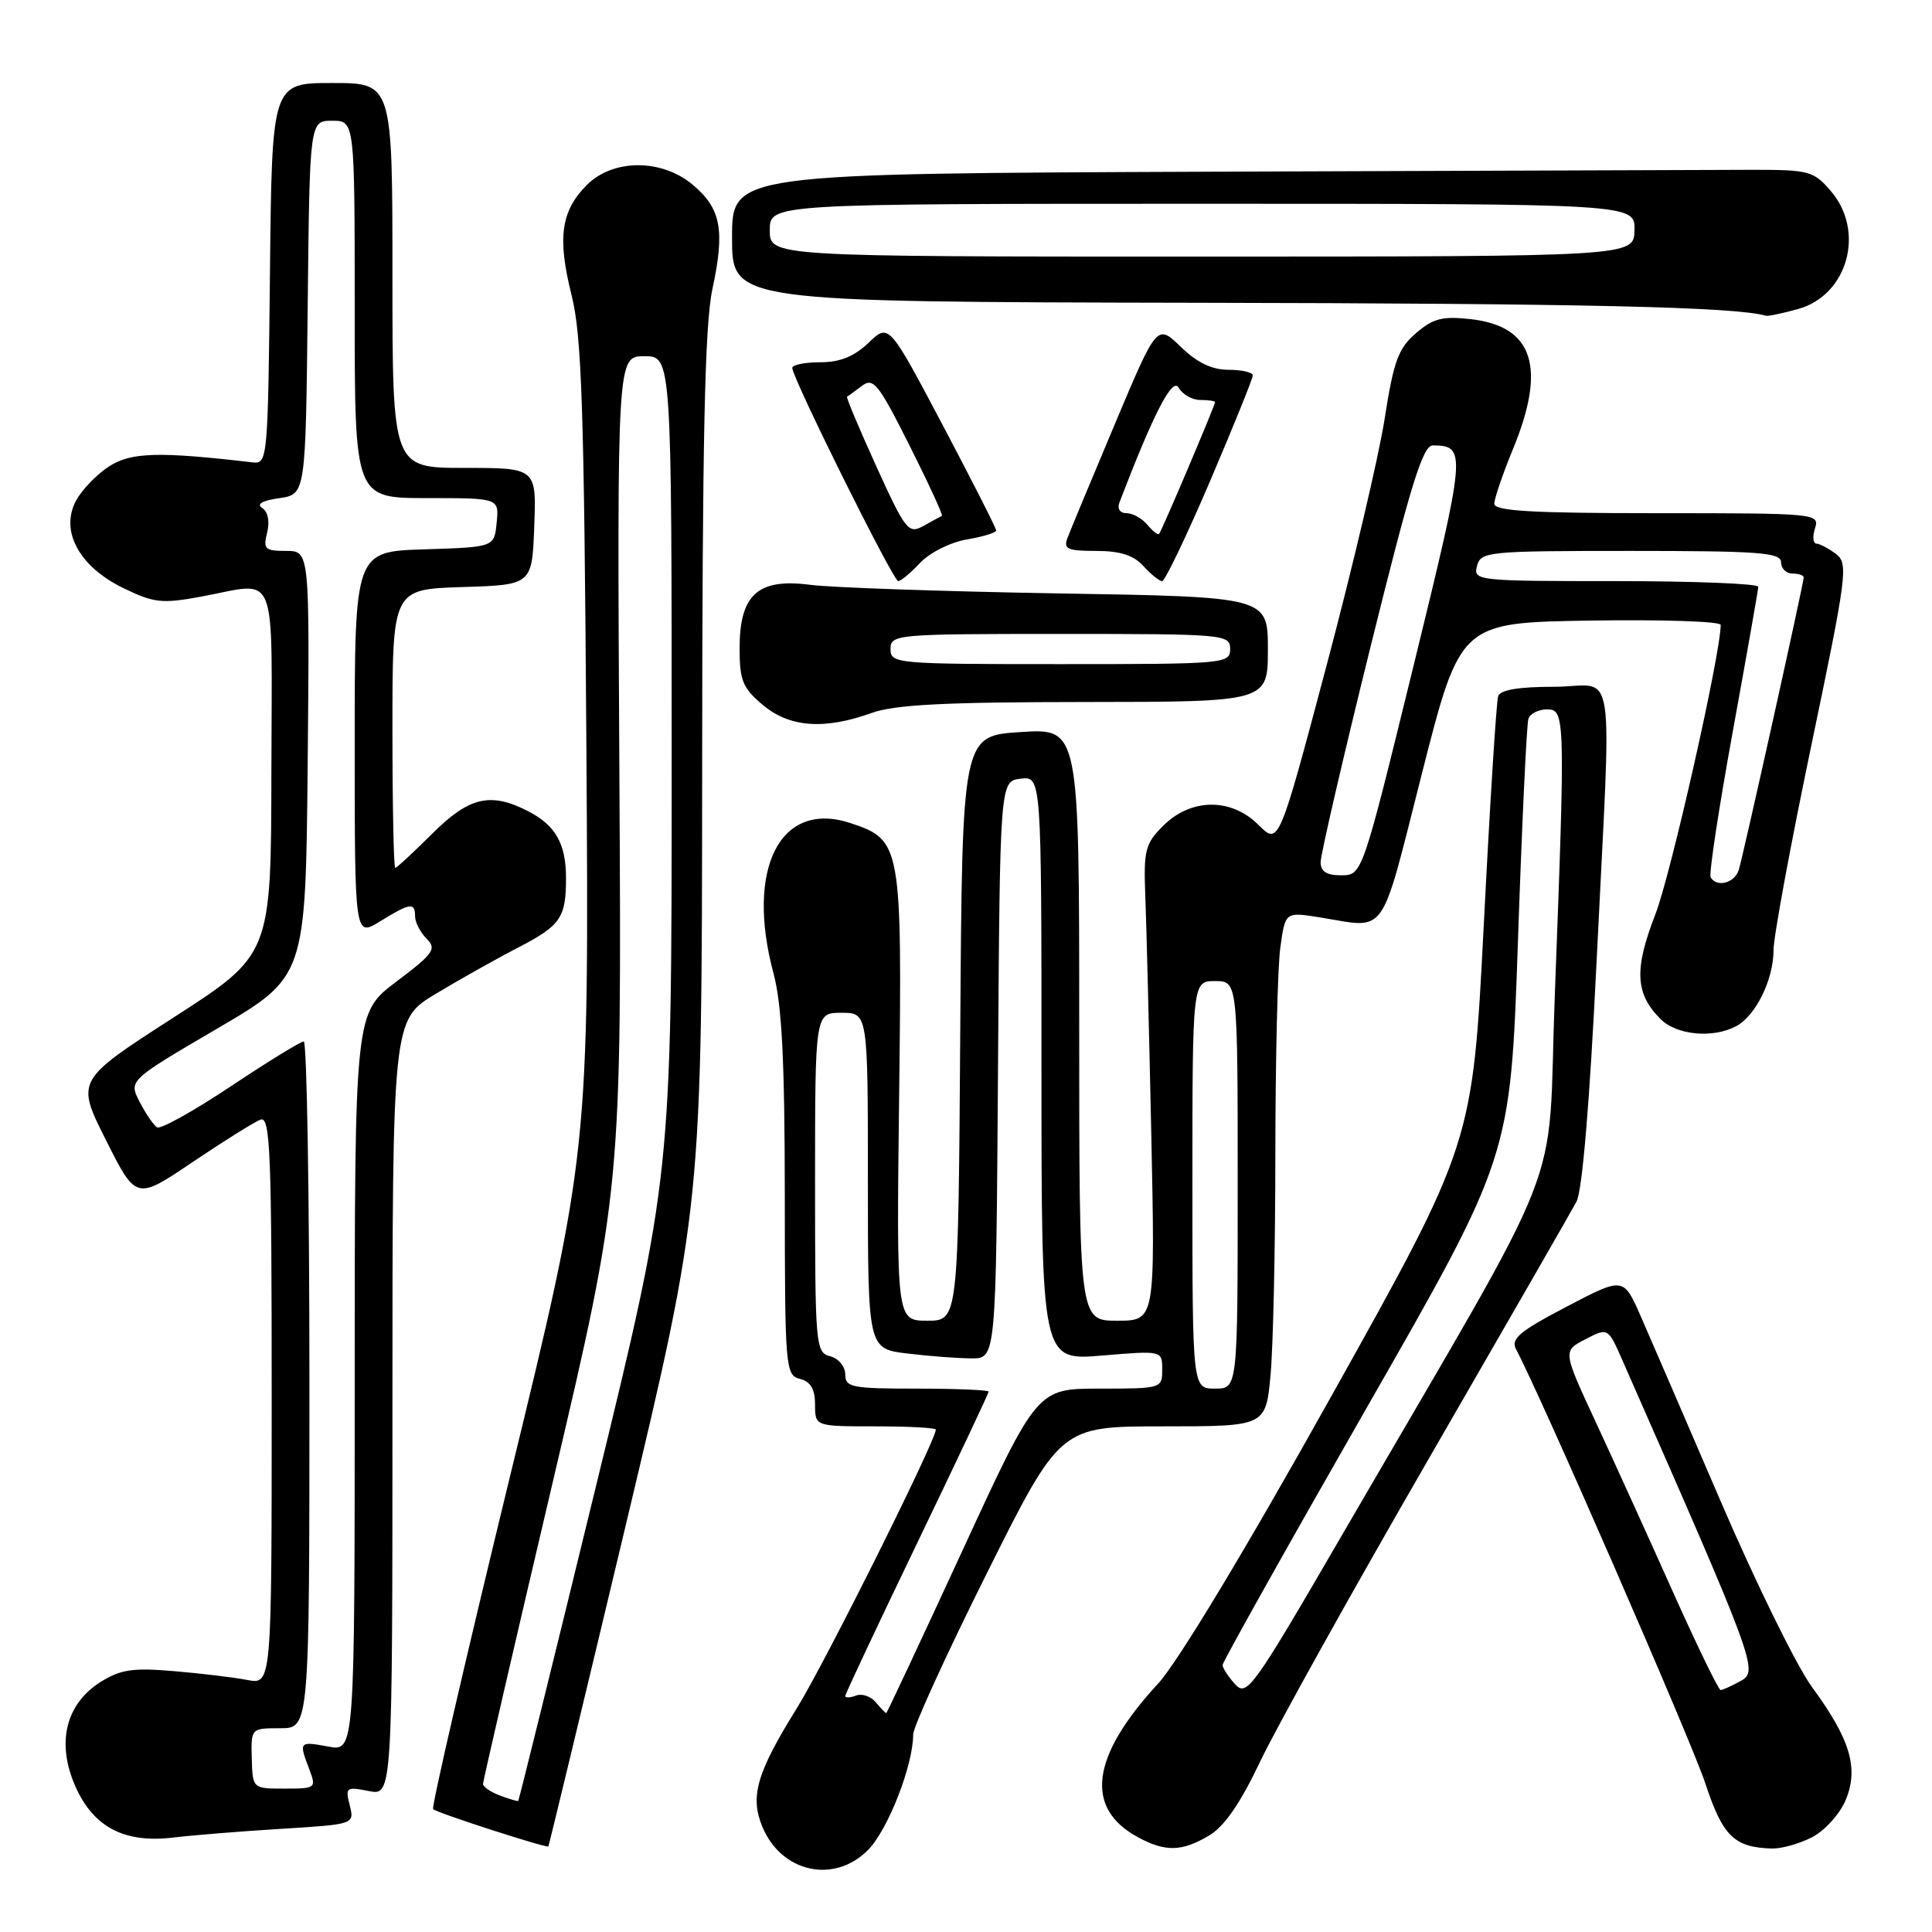 <?xml version="1.0" encoding="UTF-8" standalone="no"?>
<!DOCTYPE svg PUBLIC "-//W3C//DTD SVG 1.1//EN" "http://www.w3.org/Graphics/SVG/1.1/DTD/svg11.dtd" >
<svg xmlns="http://www.w3.org/2000/svg" xmlns:xlink="http://www.w3.org/1999/xlink" version="1.1" viewBox="0 0 256 256">
 <g >
 <path fill="currentColor"
d=" M 114.99 245.16 C 117.64 242.52 121.00 233.93 121.00 229.83 C 121.00 228.83 125.38 219.24 130.74 208.51 C 140.48 189.00 140.48 189.00 154.09 189.00 C 167.71 189.00 167.71 189.00 168.35 182.25 C 168.70 178.54 168.99 165.33 168.99 152.89 C 169.00 140.45 169.29 128.15 169.65 125.55 C 170.30 120.82 170.30 120.82 174.90 121.56 C 183.93 123.01 182.78 124.63 188.41 102.50 C 193.50 82.50 193.50 82.50 210.75 82.23 C 220.24 82.08 228.00 82.34 228.00 82.80 C 228.00 86.62 221.39 115.90 219.34 121.17 C 216.51 128.44 216.67 131.67 220.03 135.03 C 222.17 137.17 226.97 137.62 230.06 135.97 C 232.65 134.58 235.00 129.80 235.00 125.91 C 235.00 124.16 237.26 111.92 240.02 98.73 C 244.75 76.06 244.93 74.67 243.27 73.40 C 242.29 72.67 241.13 72.05 240.68 72.03 C 240.23 72.01 240.15 71.10 240.50 70.00 C 241.12 68.04 240.68 68.00 219.57 68.00 C 202.98 68.00 198.00 67.71 198.00 66.75 C 198.01 66.06 199.12 62.80 200.48 59.50 C 204.94 48.66 203.18 43.23 194.89 42.29 C 191.13 41.87 189.90 42.18 187.62 44.15 C 185.28 46.16 184.66 47.85 183.47 55.51 C 182.70 60.45 179.23 75.19 175.76 88.25 C 169.45 111.99 169.45 111.99 166.75 109.30 C 163.14 105.69 157.80 105.74 154.12 109.43 C 151.74 111.80 151.52 112.67 151.76 118.77 C 151.91 122.47 152.26 136.64 152.55 150.25 C 153.07 175.00 153.07 175.00 148.03 175.00 C 143.00 175.00 143.00 175.00 143.00 135.75 C 143.00 96.50 143.00 96.50 135.25 97.00 C 127.50 97.50 127.50 97.50 127.24 136.25 C 126.98 175.00 126.98 175.00 122.88 175.00 C 118.78 175.00 118.78 175.00 119.14 145.21 C 119.54 111.89 119.43 111.29 112.68 109.06 C 103.39 105.99 98.76 115.06 102.50 129.00 C 103.60 133.12 103.98 140.50 103.99 158.34 C 104.00 181.34 104.07 182.21 106.00 182.71 C 107.42 183.08 108.00 184.07 108.00 186.12 C 108.00 189.00 108.00 189.00 116.00 189.00 C 120.40 189.00 124.00 189.19 124.00 189.43 C 124.00 190.89 109.32 220.32 105.62 226.29 C 100.26 234.91 99.35 238.03 101.02 242.06 C 103.53 248.11 110.50 249.66 114.99 245.16 Z  M 82.91 202.12 C 93.00 159.74 93.00 159.74 93.04 102.12 C 93.06 57.99 93.38 43.05 94.40 38.29 C 96.08 30.49 95.54 27.63 91.80 24.49 C 87.68 21.02 81.24 21.03 77.76 24.51 C 74.33 27.95 73.83 31.51 75.73 39.08 C 77.09 44.49 77.40 53.95 77.70 99.06 C 78.05 152.63 78.05 152.63 67.50 195.95 C 61.70 219.79 57.15 239.48 57.39 239.72 C 57.88 240.21 72.41 244.91 72.66 244.66 C 72.74 244.57 77.35 225.43 82.91 202.12 Z  M 160.16 243.25 C 162.22 242.04 164.32 239.01 166.99 233.39 C 169.11 228.93 179.13 210.93 189.26 193.39 C 199.39 175.85 208.23 160.47 208.90 159.21 C 209.66 157.77 210.64 146.08 211.54 127.71 C 213.56 86.16 214.29 91.00 205.97 91.00 C 201.24 91.00 198.80 91.41 198.51 92.25 C 198.28 92.94 197.42 106.55 196.61 122.50 C 195.13 151.50 195.13 151.50 176.41 185.00 C 165.04 205.36 156.03 220.30 153.45 223.09 C 144.55 232.73 143.65 239.58 150.78 243.44 C 154.39 245.40 156.58 245.36 160.16 243.25 Z  M 240.13 243.43 C 241.79 242.57 243.79 240.36 244.56 238.52 C 246.32 234.29 245.19 230.49 240.07 223.50 C 238.06 220.75 232.64 209.72 228.03 199.00 C 223.42 188.28 218.62 177.18 217.38 174.35 C 215.11 169.20 215.11 169.20 207.55 173.16 C 201.27 176.45 200.15 177.41 200.90 178.81 C 204.19 185.00 224.15 230.77 225.97 236.32 C 228.27 243.31 229.79 244.80 234.80 244.94 C 236.06 244.97 238.46 244.30 240.13 243.43 Z  M 37.24 242.33 C 46.97 241.73 46.97 241.73 46.34 239.21 C 45.74 236.83 45.88 236.73 48.85 237.32 C 52.00 237.95 52.00 237.95 52.00 186.55 C 52.00 135.14 52.00 135.14 57.75 131.68 C 60.91 129.78 65.82 127.02 68.67 125.55 C 74.29 122.64 75.00 121.61 75.00 116.35 C 75.00 111.82 73.62 109.37 70.02 107.51 C 65.00 104.91 62.16 105.58 57.24 110.50 C 54.76 112.97 52.57 115.00 52.37 115.00 C 52.17 115.00 52.00 106.69 52.00 96.54 C 52.00 78.08 52.00 78.08 61.25 77.79 C 70.50 77.50 70.50 77.50 70.79 69.75 C 71.08 62.00 71.08 62.00 61.54 62.00 C 52.00 62.00 52.00 62.00 52.00 36.50 C 52.00 11.00 52.00 11.00 44.02 11.00 C 36.03 11.00 36.03 11.00 35.77 36.25 C 35.51 60.83 35.45 61.49 33.50 61.27 C 21.08 59.82 17.41 59.92 14.50 61.77 C 12.85 62.82 10.86 64.88 10.07 66.35 C 7.93 70.37 10.49 75.09 16.37 77.94 C 20.41 79.90 21.48 80.01 26.63 79.06 C 36.99 77.15 36.01 74.69 35.96 102.25 C 35.92 126.50 35.92 126.50 22.99 134.83 C 10.06 143.16 10.06 143.16 14.05 151.09 C 18.04 159.03 18.04 159.03 25.52 153.98 C 29.64 151.21 33.68 148.68 34.50 148.36 C 35.82 147.86 36.00 152.42 36.00 185.51 C 36.00 223.23 36.00 223.23 32.75 222.60 C 30.96 222.26 26.58 221.73 23.00 221.43 C 17.59 220.97 15.97 221.21 13.31 222.88 C 8.69 225.80 7.45 230.97 9.99 236.71 C 12.39 242.13 16.51 244.27 23.00 243.48 C 25.48 243.18 31.88 242.66 37.24 242.33 Z  M 115.50 94.47 C 118.56 93.37 125.18 93.03 143.75 93.02 C 168.00 93.00 168.00 93.00 168.00 86.04 C 168.00 79.09 168.00 79.09 140.25 78.63 C 124.99 78.37 110.18 77.86 107.34 77.49 C 100.43 76.59 98.00 78.78 98.00 85.91 C 98.00 90.17 98.41 91.17 101.08 93.41 C 104.62 96.39 109.23 96.73 115.50 94.47 Z  M 121.93 74.57 C 123.21 73.22 125.94 71.85 128.11 71.48 C 130.25 71.12 132.00 70.58 132.00 70.29 C 132.00 69.99 128.80 63.69 124.89 56.29 C 117.78 42.84 117.78 42.84 115.09 45.42 C 113.18 47.24 111.31 48.00 108.70 48.00 C 106.66 48.00 104.99 48.34 104.98 48.75 C 104.96 50.04 118.35 77.00 119.02 77.00 C 119.37 77.00 120.68 75.91 121.93 74.57 Z  M 160.34 63.75 C 163.45 56.46 166.00 50.16 166.00 49.75 C 166.00 49.34 164.56 49.00 162.80 49.00 C 160.58 49.00 158.63 48.06 156.45 45.95 C 153.31 42.91 153.31 42.91 147.72 56.20 C 144.64 63.52 141.82 70.29 141.46 71.25 C 140.88 72.75 141.41 73.00 145.24 73.00 C 148.42 73.00 150.21 73.57 151.50 75.00 C 152.50 76.10 153.62 77.00 153.99 77.00 C 154.36 77.00 157.22 71.04 160.34 63.75 Z  M 238.25 40.95 C 244.84 39.12 247.19 30.65 242.59 25.31 C 240.33 22.67 239.69 22.50 232.34 22.50 C 228.03 22.51 195.81 22.62 160.75 22.75 C 97.00 23.00 97.00 23.00 97.00 31.50 C 97.00 40.00 97.00 40.00 158.75 40.12 C 210.06 40.21 230.02 40.67 234.00 41.84 C 234.28 41.92 236.19 41.52 238.25 40.95 Z  M 116.05 225.56 C 115.39 224.77 114.21 224.37 113.43 224.67 C 112.64 224.97 112.00 225.00 112.00 224.73 C 112.00 224.47 116.28 215.37 121.50 204.53 C 126.72 193.68 131.00 184.62 131.00 184.40 C 131.00 184.18 126.72 184.00 121.50 184.00 C 112.86 184.00 112.00 183.83 112.00 182.12 C 112.00 181.07 111.11 180.00 110.00 179.71 C 108.07 179.21 108.00 178.35 108.00 156.69 C 108.00 134.20 108.00 134.20 111.50 134.20 C 115.00 134.20 115.00 134.20 115.00 156.46 C 115.00 178.72 115.00 178.72 120.25 179.35 C 123.14 179.70 126.96 179.99 128.74 179.99 C 131.98 180.00 131.98 180.00 132.24 141.75 C 132.50 103.50 132.50 103.50 135.25 103.18 C 138.00 102.87 138.00 102.87 138.00 141.58 C 138.00 180.29 138.00 180.29 146.00 179.62 C 154.00 178.95 154.00 178.95 154.00 181.48 C 154.00 183.97 153.91 184.00 145.71 184.00 C 137.42 184.00 137.42 184.00 127.51 205.50 C 122.06 217.32 117.52 227.00 117.43 227.00 C 117.33 227.00 116.71 226.35 116.05 225.56 Z  M 158.00 157.00 C 158.00 130.00 158.00 130.00 161.00 130.00 C 164.00 130.00 164.00 130.00 164.00 157.00 C 164.00 184.00 164.00 184.00 161.00 184.00 C 158.00 184.00 158.00 184.00 158.00 157.00 Z  M 226.67 116.25 C 226.42 115.84 227.74 107.17 229.59 97.00 C 231.44 86.83 232.97 78.16 232.98 77.75 C 232.99 77.34 224.49 77.00 214.09 77.00 C 195.68 77.00 195.20 76.95 195.71 75.00 C 196.21 73.08 197.07 73.00 216.12 73.00 C 233.12 73.00 236.00 73.22 236.00 74.50 C 236.00 75.33 236.68 76.00 237.50 76.00 C 238.32 76.00 239.00 76.23 239.00 76.51 C 239.00 77.26 231.02 113.22 230.40 115.25 C 229.86 117.01 227.50 117.64 226.67 116.25 Z  M 174.99 114.25 C 174.98 113.29 177.95 100.46 181.59 85.75 C 186.92 64.24 188.53 59.00 189.86 59.02 C 194.34 59.06 194.28 59.74 187.28 88.31 C 180.50 115.96 180.50 115.96 177.75 115.98 C 175.79 115.99 175.00 115.49 174.99 114.25 Z  M 66.25 237.92 C 65.01 237.45 64.00 236.76 64.00 236.39 C 64.00 236.03 68.13 218.12 73.19 196.61 C 82.38 157.50 82.38 157.50 82.07 102.35 C 81.77 47.20 81.77 47.20 85.38 47.20 C 89.00 47.20 89.00 47.20 89.00 101.49 C 89.00 155.77 89.00 155.77 78.92 197.13 C 73.38 219.88 68.76 238.56 68.67 238.63 C 68.58 238.71 67.49 238.38 66.25 237.92 Z  M 163.65 223.16 C 162.74 222.16 162.00 221.02 162.00 220.62 C 162.00 220.23 170.58 204.91 181.07 186.58 C 200.15 153.25 200.15 153.25 201.13 124.87 C 201.66 109.27 202.29 95.94 202.52 95.25 C 202.75 94.56 203.85 94.00 204.97 94.00 C 207.40 94.00 207.42 94.77 206.02 131.88 C 204.97 159.44 208.36 150.85 177.92 203.24 C 165.98 223.80 165.21 224.88 163.65 223.16 Z  M 221.67 210.93 C 218.47 203.77 213.87 193.66 211.46 188.46 C 207.07 179.01 207.07 179.01 210.07 177.46 C 213.07 175.91 213.07 175.91 214.96 180.21 C 232.58 220.23 233.02 221.42 230.70 222.71 C 229.49 223.38 228.28 223.93 228.00 223.94 C 227.72 223.95 224.88 218.09 221.67 210.93 Z  M 33.36 233.00 C 33.26 229.00 33.26 229.00 37.13 229.00 C 41.00 229.00 41.00 229.00 41.00 183.50 C 41.00 158.47 40.66 138.00 40.25 138.00 C 39.84 138.00 35.48 140.68 30.57 143.95 C 25.66 147.22 21.27 149.67 20.81 149.38 C 20.36 149.10 19.32 147.59 18.51 146.02 C 17.04 143.17 17.04 143.17 28.77 136.30 C 40.50 129.43 40.50 129.43 40.77 101.22 C 41.03 73.00 41.03 73.00 37.91 73.00 C 35.10 73.00 34.84 72.76 35.40 70.56 C 35.76 69.09 35.51 67.80 34.75 67.32 C 33.94 66.80 34.74 66.33 37.00 66.01 C 40.50 65.50 40.50 65.50 40.77 40.75 C 41.03 16.00 41.03 16.00 44.02 16.00 C 47.00 16.00 47.00 16.00 47.00 41.00 C 47.00 66.00 47.00 66.00 56.56 66.00 C 66.13 66.00 66.13 66.00 65.81 69.25 C 65.50 72.50 65.50 72.50 56.25 72.79 C 47.00 73.08 47.00 73.08 47.00 98.62 C 47.00 124.16 47.00 124.16 50.37 122.08 C 54.35 119.62 55.00 119.53 55.00 121.43 C 55.00 122.21 55.69 123.54 56.52 124.38 C 57.89 125.74 57.47 126.34 52.52 130.07 C 47.00 134.24 47.00 134.24 47.00 183.17 C 47.00 232.09 47.00 232.09 43.50 231.43 C 39.63 230.71 39.58 230.77 40.98 234.43 C 41.93 236.94 41.85 237.00 37.71 237.00 C 33.47 237.00 33.47 237.00 33.36 233.00 Z  M 118.00 86.00 C 118.00 84.06 118.67 84.00 140.50 84.00 C 162.33 84.00 163.00 84.06 163.00 86.00 C 163.00 87.94 162.33 88.00 140.50 88.00 C 118.67 88.00 118.00 87.94 118.00 86.00 Z  M 116.11 61.78 C 113.84 56.78 112.09 52.63 112.24 52.56 C 112.38 52.49 113.26 51.85 114.20 51.14 C 115.72 49.98 116.38 50.80 120.51 59.02 C 123.05 64.08 124.98 68.27 124.81 68.35 C 124.64 68.43 123.54 69.03 122.38 69.68 C 120.37 70.79 120.01 70.34 116.11 61.78 Z  M 152.02 69.52 C 151.32 68.69 150.09 68.00 149.27 68.00 C 148.40 68.00 148.01 67.41 148.33 66.58 C 152.90 54.66 155.37 49.90 156.19 51.38 C 156.69 52.27 157.98 53.00 159.05 53.00 C 160.12 53.00 161.00 53.13 161.00 53.28 C 161.00 53.72 153.91 70.43 153.58 70.75 C 153.42 70.92 152.72 70.36 152.02 69.52 Z  M 102.00 30.50 C 102.00 27.00 102.00 27.00 159.33 27.00 C 216.65 27.00 216.65 27.00 216.58 30.50 C 216.50 33.99 216.50 33.99 159.25 34.00 C 102.00 34.00 102.00 34.00 102.00 30.50 Z "/>
</g>
</svg>